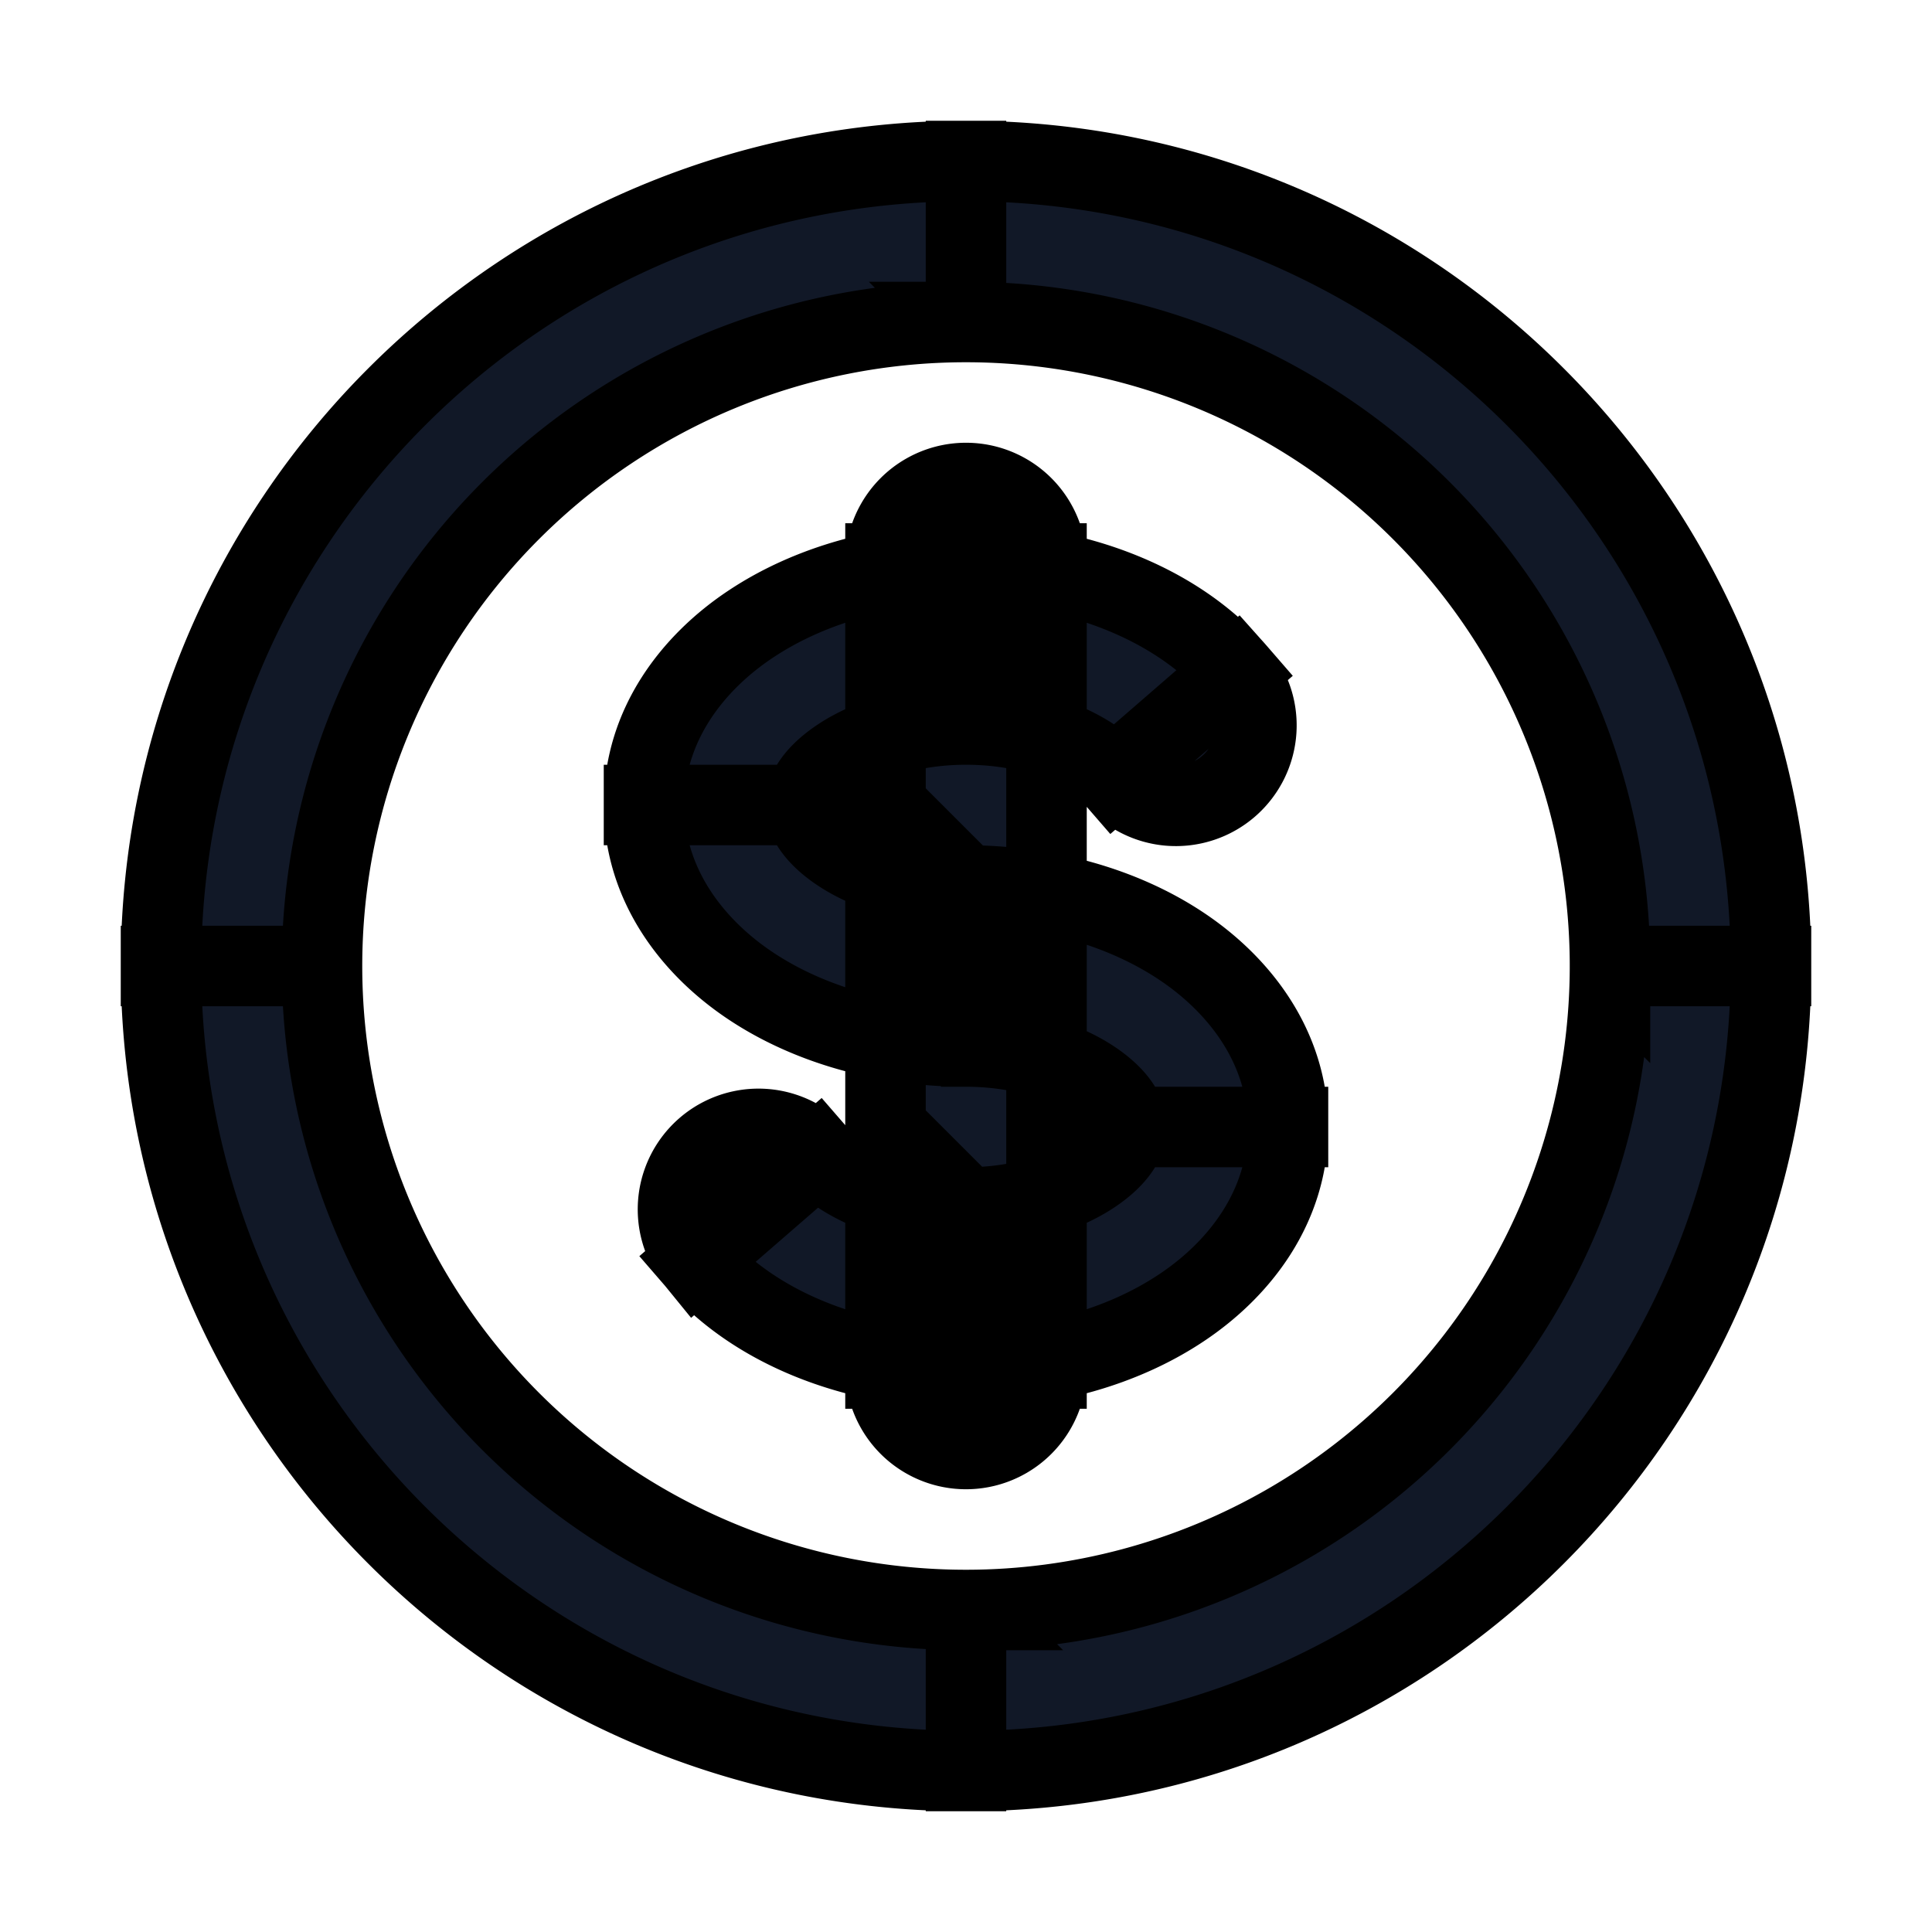 <svg xmlns="http://www.w3.org/2000/svg" fill="none" viewBox="0 0 24 24" stroke="currentColor">
  <path fill="#111827" d="M13.843 9.655a1 1 0 101.511-1.31l-1.51 1.31zm-3.686 4.69a1 1 0 00-1.51 1.31l1.51-1.31zM13 7a1 1 0 10-2 0h2zm-2 10a1 1 0 102 0h-2zm9-5a8 8 0 01-8 8v2c5.523 0 10-4.477 10-10h-2zm-8 8a8 8 0 01-8-8H2c0 5.523 4.477 10 10 10v-2zm-8-8a8 8 0 018-8V2C6.477 2 2 6.477 2 12h2zm8-8a8 8 0 018 8h2c0-5.523-4.477-10-10-10v2zm0 7c-.659 0-1.21-.18-1.567-.418C10.07 10.34 10 10.114 10 10H8c0 .99.602 1.765 1.324 2.246.729.486 1.678.754 2.676.754v-2zm-2-1c0-.114.07-.34.433-.582C10.79 9.18 11.342 9 12 9V7c-.998 0-1.947.268-2.676.754C8.602 8.234 8 9.009 8 10h2zm2-1c.904 0 1.563.332 1.843.655l1.511-1.31C14.597 7.472 13.317 7 12 7v2zm0 4c.659 0 1.21.18 1.567.418.364.243.433.468.433.582h2c0-.99-.602-1.765-1.324-2.246C13.947 11.268 12.998 11 12 11v2zm-1-6v1h2V7h-2zm0 9v1h2v-1h-2zm1-1c-.904 0-1.563-.332-1.843-.655l-1.51 1.31C9.402 16.528 10.682 17 12 17v-2zm2-1c0 .114-.07.34-.433.582-.357.238-.908.418-1.567.418v2c.998 0 1.947-.268 2.676-.754C15.398 15.766 16 14.991 16 14h-2zm-3-6v8h2V8h-2z"/>
</svg>
